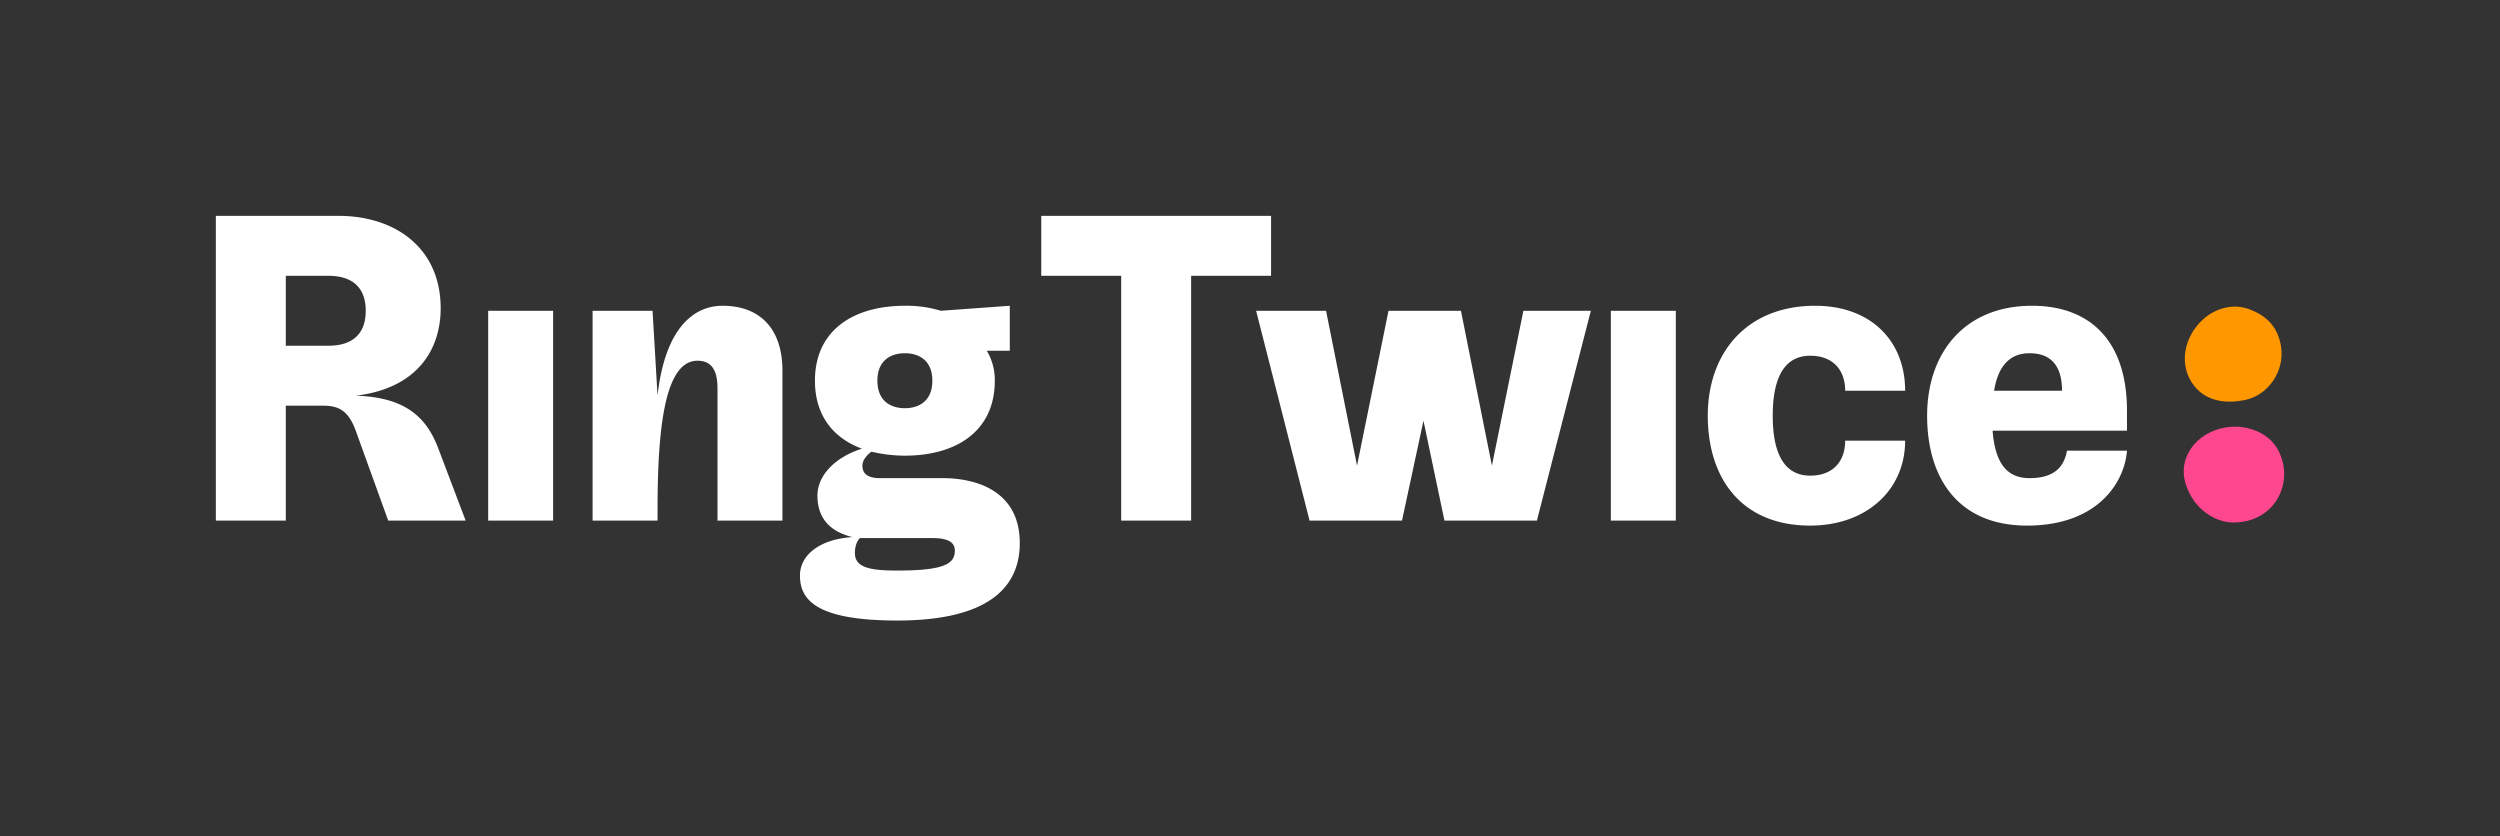 <svg id="RingTwice_logo" data-name="RingTwice logo" xmlns="http://www.w3.org/2000/svg" viewBox="0 0 1020.701 341.472"><rect x="0" y="0" width="1020.701" height="341.472" fill="#333333" stroke="none"/><defs><style>.cls-1{fill:#fff;}.cls-2{fill:#ff9800;}.cls-3{fill:#ff478f;}</style></defs><path id="RingTwice" class="cls-1" d="M88.125,88.125h49.976c23.457,0,41.815,13.257,41.815,37.734,0,16.523-9.179,32.637-34.677,35.698,19.378.612,28.559,7.954,33.658,21.416l11.219,29.578H158.499l-13.26-36.715c-3.059-8.364-7.138-10.201-13.258-10.201H116.683v46.916H88.125Zm45.896,53.033c10.198,0,15.299-5.098,15.299-14.276,0-9.182-5.101-14.279-15.299-14.279h-17.338v28.556ZM225.826,212.552H199.308V126.882H225.826Zm42.636-50.994c3.059-27.741,14.89-36.718,26.517-36.718,15.502,0,24.478,9.589,24.478,26.517v61.195H292.939V158.496c0-8.159-3.06-11.218-8.159-11.218-13.463,0-16.318,27.741-16.318,61.195v4.078H241.944V126.882h24.478Zm147.894,60.173c0,18.357-13.258,31.617-49.975,31.617-32.637,0-39.776-8.159-39.776-18.357,0-8.569,8.363-14.892,21.417-15.706-9.179-2.244-14.278-7.752-14.278-16.931,0-7.957,6.731-15.504,18.154-19.175-11.626-4.283-19.173-13.462-19.173-27.741,0-20.602,15.706-30.598,36.715-30.598a48.185,48.185,0,0,1,14.687,2.042l28.15-2.042v18.36h-9.382a23.436,23.436,0,0,1,3.264,12.237c0,20.602-15.708,30.598-36.718,30.598a58.356,58.356,0,0,1-13.666-1.632c-2.448,1.834-3.672,3.876-3.672,5.71,0,2.856,1.632,5.101,7.14,5.101h25.497C400.037,195.214,416.355,201.334,416.355,221.73Zm-26.517,3.062c0-4.081-4.081-5.101-9.18-5.101H351.082c-.816.814-2.039,2.651-2.039,6.12,0,5.915,6.119,7.137,17.338,7.137C385.758,232.948,389.839,230.095,389.839,224.792Zm-31.617-69.354c0,8.159,5.303,11.218,11.218,11.218,5.917,0,11.219-3.059,11.219-11.218s-5.303-11.218-11.219-11.218C363.524,144.22,358.222,147.278,358.222,155.437Zm99.536-42.835H425.121V88.125h93.831v24.478H486.315v99.949H457.758Zm191.751,14.279-22.03,85.67H589.743l-8.568-40.796-8.77,40.796h-37.737l-21.826-85.67h28.559l12.646,63.231,12.851-63.231H596.474l12.646,63.231L621.971,126.882Zm34.688,85.67h-26.517V126.882h26.517ZM753.35,179.915h24.478c0,20.396-16.115,34.676-38.755,34.676-27.946,0-41.817-19.172-41.817-44.874s15.911-44.877,43.856-44.877c22.642,0,36.716,14.279,36.716,34.679H753.35c0-8.364-4.896-14.279-14.278-14.279-8.977,0-15.299,6.527-15.299,24.478s6.322,24.478,15.299,24.478C748.454,194.194,753.35,188.279,753.35,179.915Zm115.052-4.078H813.532c1.02,12.85,5.508,19.377,15.095,19.377,11.423,0,14.278-5.915,15.297-11.221h24.478c-1.02,13.26-12.239,30.598-40.796,30.598-27.945,0-40.796-19.172-40.796-44.874s15.299-44.877,42.836-44.877c23.662,0,38.755,14.279,38.755,42.835Zm-26.517-16.318c0-9.384-3.876-15.299-13.258-15.299-7.14,0-12.647,4.078-14.483,15.299Z"/><path id="colon_orange" data-name="colon orange" class="cls-2" d="M916.711,163.268c9.769-2.112,16.093-12.074,14.606-21.703-1.326-8.581-6.41-12.828-12.932-15.293s-13.732-.541-18.915,4.124c-7.782,7.003-10.297,18.818-3.539,27.255C901.08,164.079,909.265,164.879,916.711,163.268Z"/><path id="colon_pink" data-name="colon pink" class="cls-3" d="M907.324,174.794c-6.323,1.437-12.071,5.504-14.58,11.697-2.419,5.97-.838,12.259,2.782,17.587s9.863,9.242,16.304,9.242c17.323 0,25.27-16.932,18.129-29.812-3.516-6.343-11.07-9.499-18.199-9.282A23.246,23.246,0,0,0,907.324,174.794Z"/></svg>